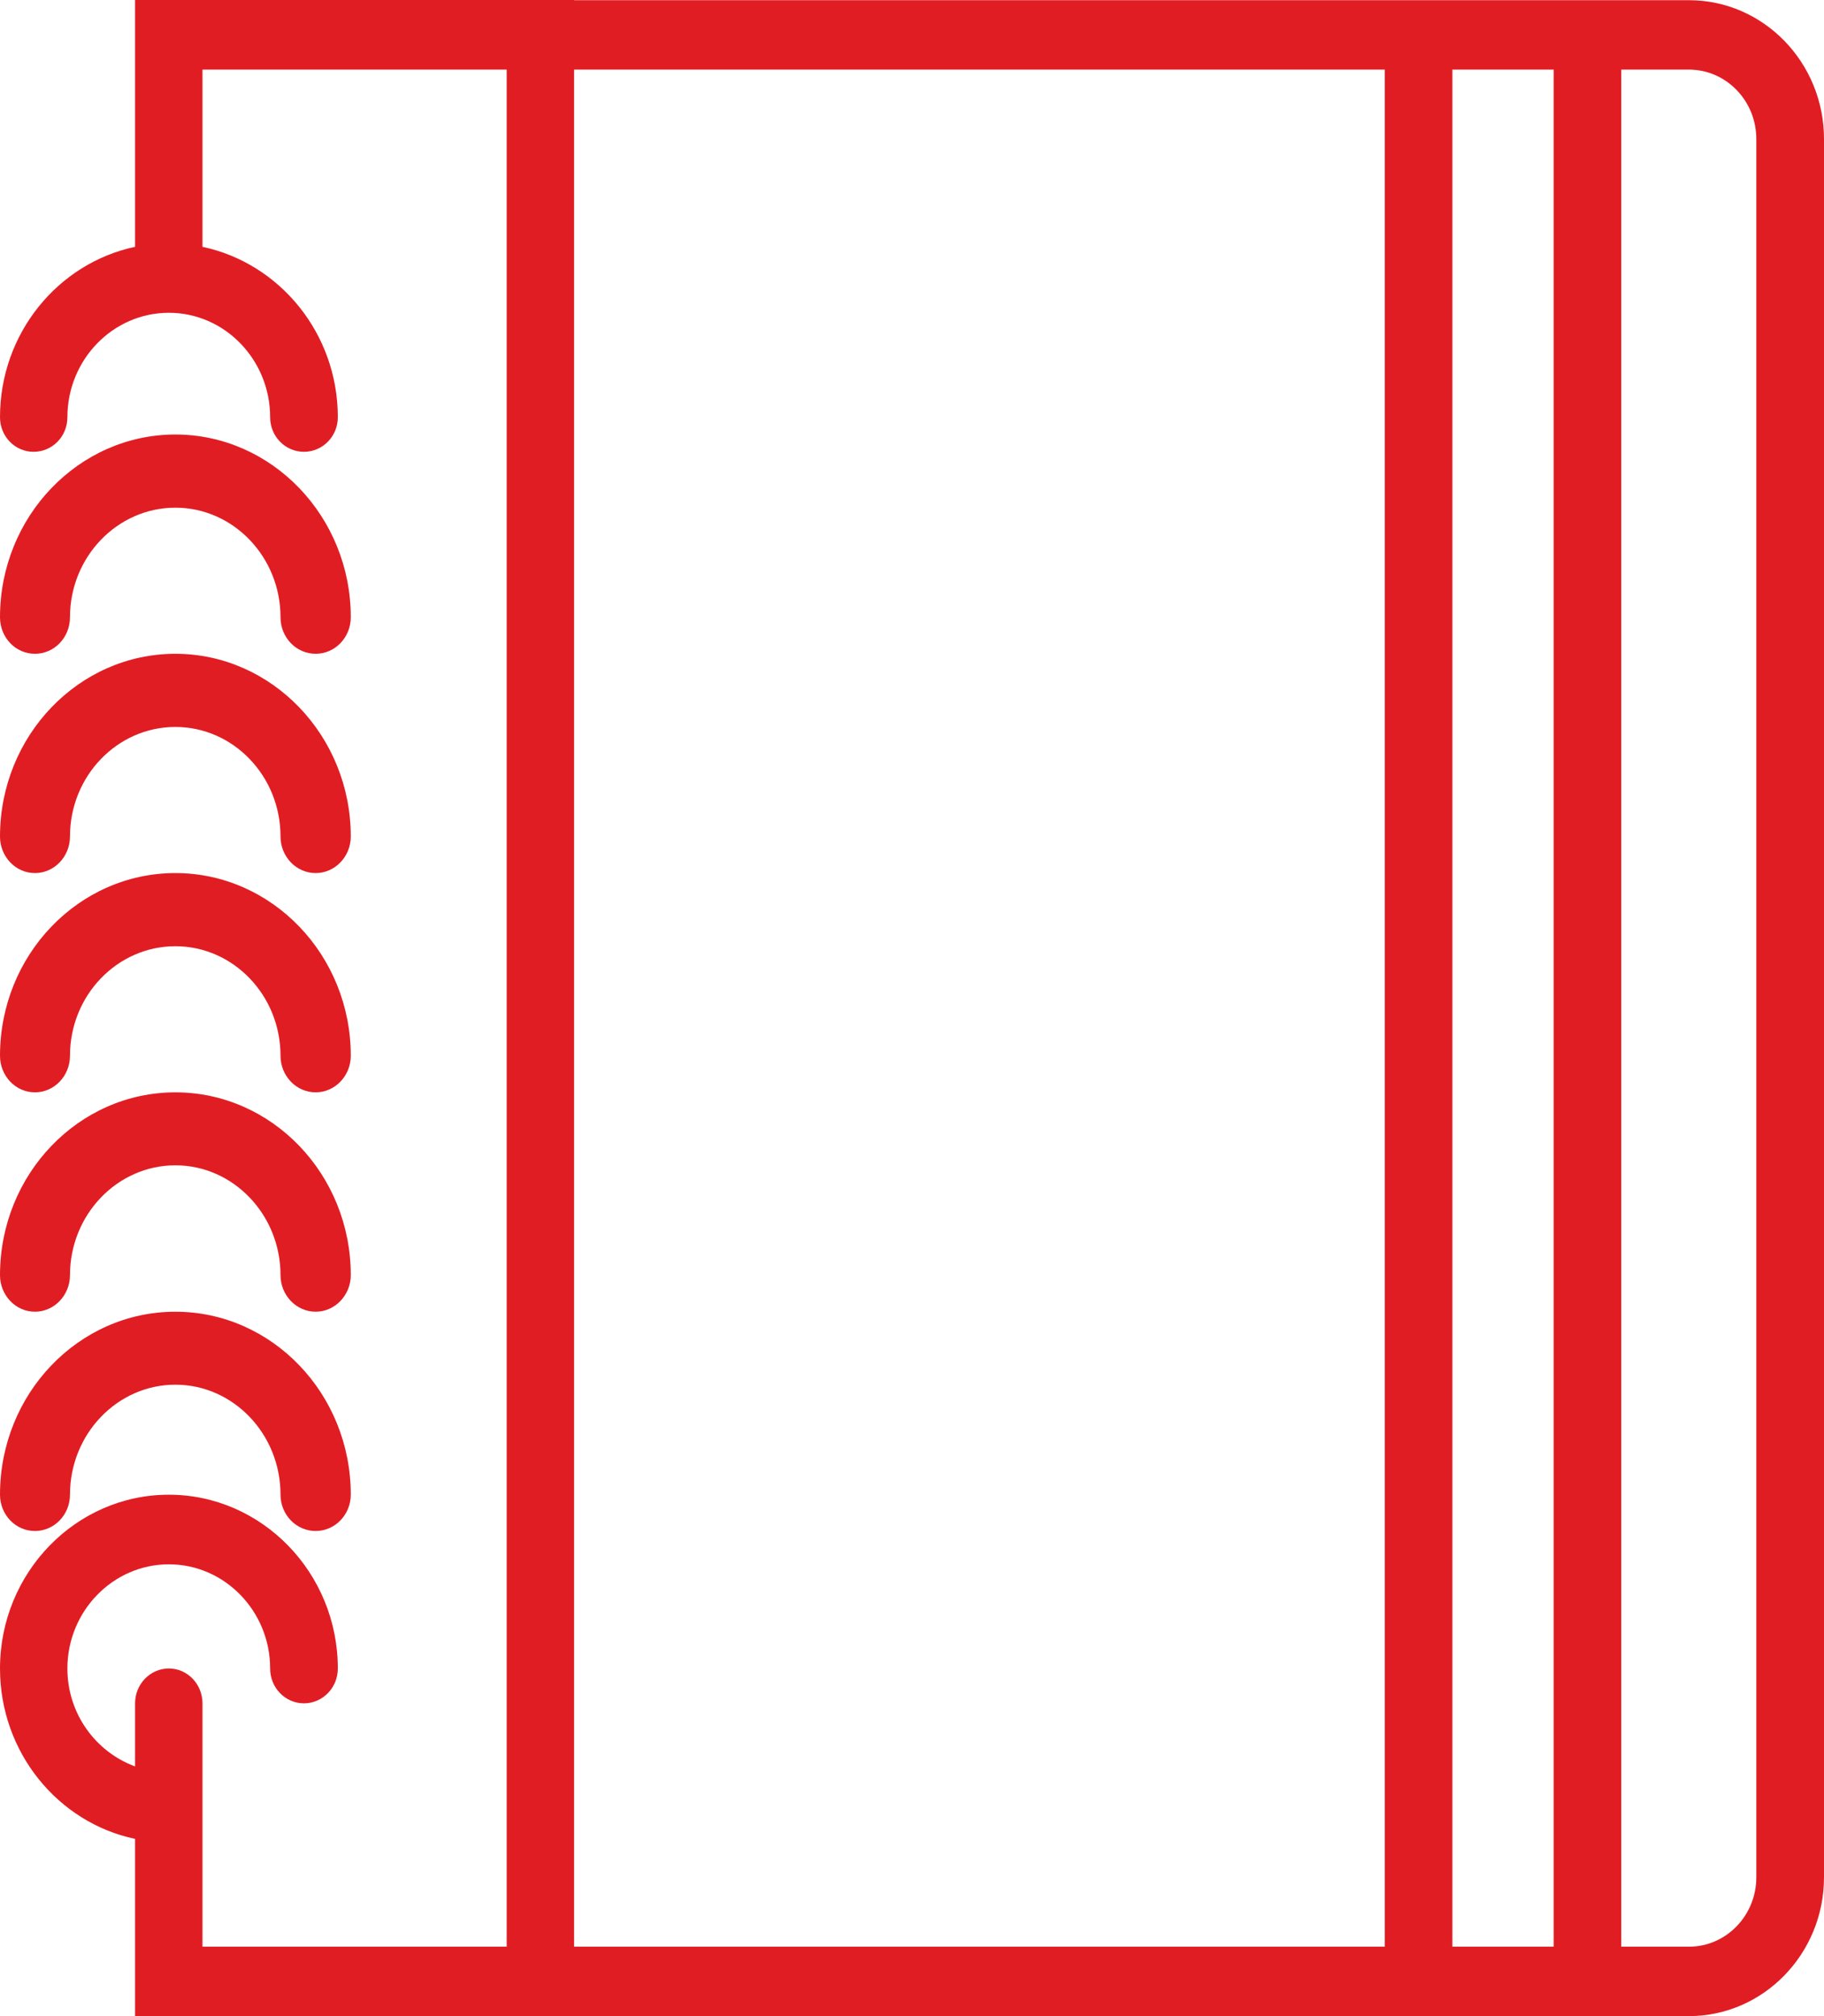 <?xml version="1.0" encoding="UTF-8"?>
<svg width="19px" height="21px" viewBox="0 0 19 21" version="1.1" xmlns="http://www.w3.org/2000/svg" xmlns:xlink="http://www.w3.org/1999/xlink">
    <!-- Generator: Sketch 46.2 (44496) - http://www.bohemiancoding.com/sketch -->
    <title>Notebook icon</title>
    <desc>Created with Sketch.</desc>
    <defs></defs>
    <g id="Scribe-Dashboards" stroke="none" stroke-width="1" fill="none" fill-rule="evenodd">
        <g id="Estadísticas" transform="translate(-40, -331)" fill="#E11D24">
            <g id="Main-Nav" transform="translate(-5, 0)">
                <g id="Notebook-icon" transform="translate(45, 331)">
                    <path d="M0.364,15.947 C0.162,15.947 0,15.778 0,15.568 C0,14.517 0.819,13.663 1.827,13.663 C2.833,13.663 3.654,14.517 3.654,15.568 C3.654,15.778 3.489,15.947 3.288,15.947 C3.086,15.947 2.922,15.778 2.922,15.568 C2.922,14.937 2.43,14.423 1.827,14.423 C1.222,14.423 0.729,14.937 0.729,15.568 C0.729,15.778 0.565,15.947 0.364,15.947 Z M0.364,13.663 C0.162,13.663 0,13.491 0,13.282 C0,12.231 0.819,11.378 1.827,11.378 C2.833,11.378 3.654,12.231 3.654,13.282 C3.654,13.491 3.489,13.663 3.288,13.663 C3.086,13.663 2.922,13.491 2.922,13.282 C2.922,12.652 2.43,12.138 1.827,12.138 C1.222,12.138 0.729,12.652 0.729,13.282 C0.729,13.491 0.565,13.663 0.364,13.663 Z M0.364,11.378 C0.162,11.378 0,11.207 0,10.997 C0,9.947 0.819,9.094 1.827,9.094 C2.833,9.094 3.654,9.947 3.654,10.997 C3.654,11.207 3.489,11.378 3.288,11.378 C3.086,11.378 2.922,11.207 2.922,10.997 C2.922,10.367 2.43,9.856 1.827,9.856 C1.222,9.856 0.729,10.367 0.729,10.997 C0.729,11.207 0.565,11.378 0.364,11.378 Z M0.364,9.094 C0.162,9.094 0,8.923 0,8.713 C0,7.665 0.819,6.81 1.827,6.81 C2.833,6.81 3.654,7.665 3.654,8.713 C3.654,8.923 3.489,9.094 3.288,9.094 C3.086,9.094 2.922,8.923 2.922,8.713 C2.922,8.083 2.43,7.572 1.827,7.572 C1.222,7.572 0.729,8.083 0.729,8.713 C0.729,8.923 0.565,9.094 0.364,9.094 Z M0.729,6.429 C0.729,6.641 0.565,6.81 0.364,6.81 C0.162,6.81 0,6.641 0,6.429 C0,5.381 0.819,4.526 1.827,4.526 C2.833,4.526 3.654,5.381 3.654,6.429 C3.654,6.641 3.489,6.81 3.288,6.81 C3.086,6.81 2.922,6.641 2.922,6.429 C2.922,5.801 2.43,5.288 1.827,5.288 C1.222,5.288 0.729,5.801 0.729,6.429 Z" id="Combined-Shape"></path>
                    <path d="M17.593,0.002 L5.98,0.002 L5.98,0 L1.407,0 L1.407,2.571 C0.605,2.741 0,3.471 0,4.346 C0,4.546 0.156,4.706 0.35,4.706 C0.545,4.706 0.702,4.546 0.702,4.346 C0.702,3.746 1.177,3.258 1.759,3.258 C2.34,3.258 2.814,3.746 2.814,4.346 C2.814,4.546 2.972,4.706 3.166,4.706 C3.36,4.706 3.519,4.546 3.519,4.346 C3.519,3.471 2.912,2.741 2.109,2.571 L2.109,0.725 L5.278,0.725 L5.278,20.277 L2.109,20.277 L2.109,17.742 C2.109,17.542 1.953,17.379 1.759,17.379 C1.565,17.379 1.407,17.542 1.407,17.742 L1.407,18.399 C0.998,18.249 0.702,17.851 0.702,17.379 C0.702,16.782 1.177,16.294 1.759,16.294 C2.34,16.294 2.814,16.782 2.814,17.379 C2.814,17.581 2.972,17.742 3.166,17.742 C3.36,17.742 3.519,17.581 3.519,17.379 C3.519,16.382 2.728,15.569 1.759,15.569 C0.789,15.569 0,16.382 0,17.379 C0,18.254 0.605,18.985 1.407,19.154 L1.407,21 L17.593,21 C18.369,21 19,20.351 19,19.554 L19,1.448 C19,0.65 18.369,0.002 17.593,0.002 Z M5.98,20.277 L14.425,20.277 L14.425,0.725 L5.98,0.725 L5.98,20.277 Z M15.129,20.277 L16.184,20.277 L16.184,0.725 L15.129,0.725 L15.129,20.277 Z M18.295,19.554 C18.295,19.952 17.981,20.277 17.593,20.277 L16.888,20.277 L16.888,0.725 L17.593,0.725 C17.981,0.725 18.295,1.05 18.295,1.448 L18.295,19.554 Z" id="Fill-6"></path>
                </g>
            </g>
        </g>
    </g>
</svg>